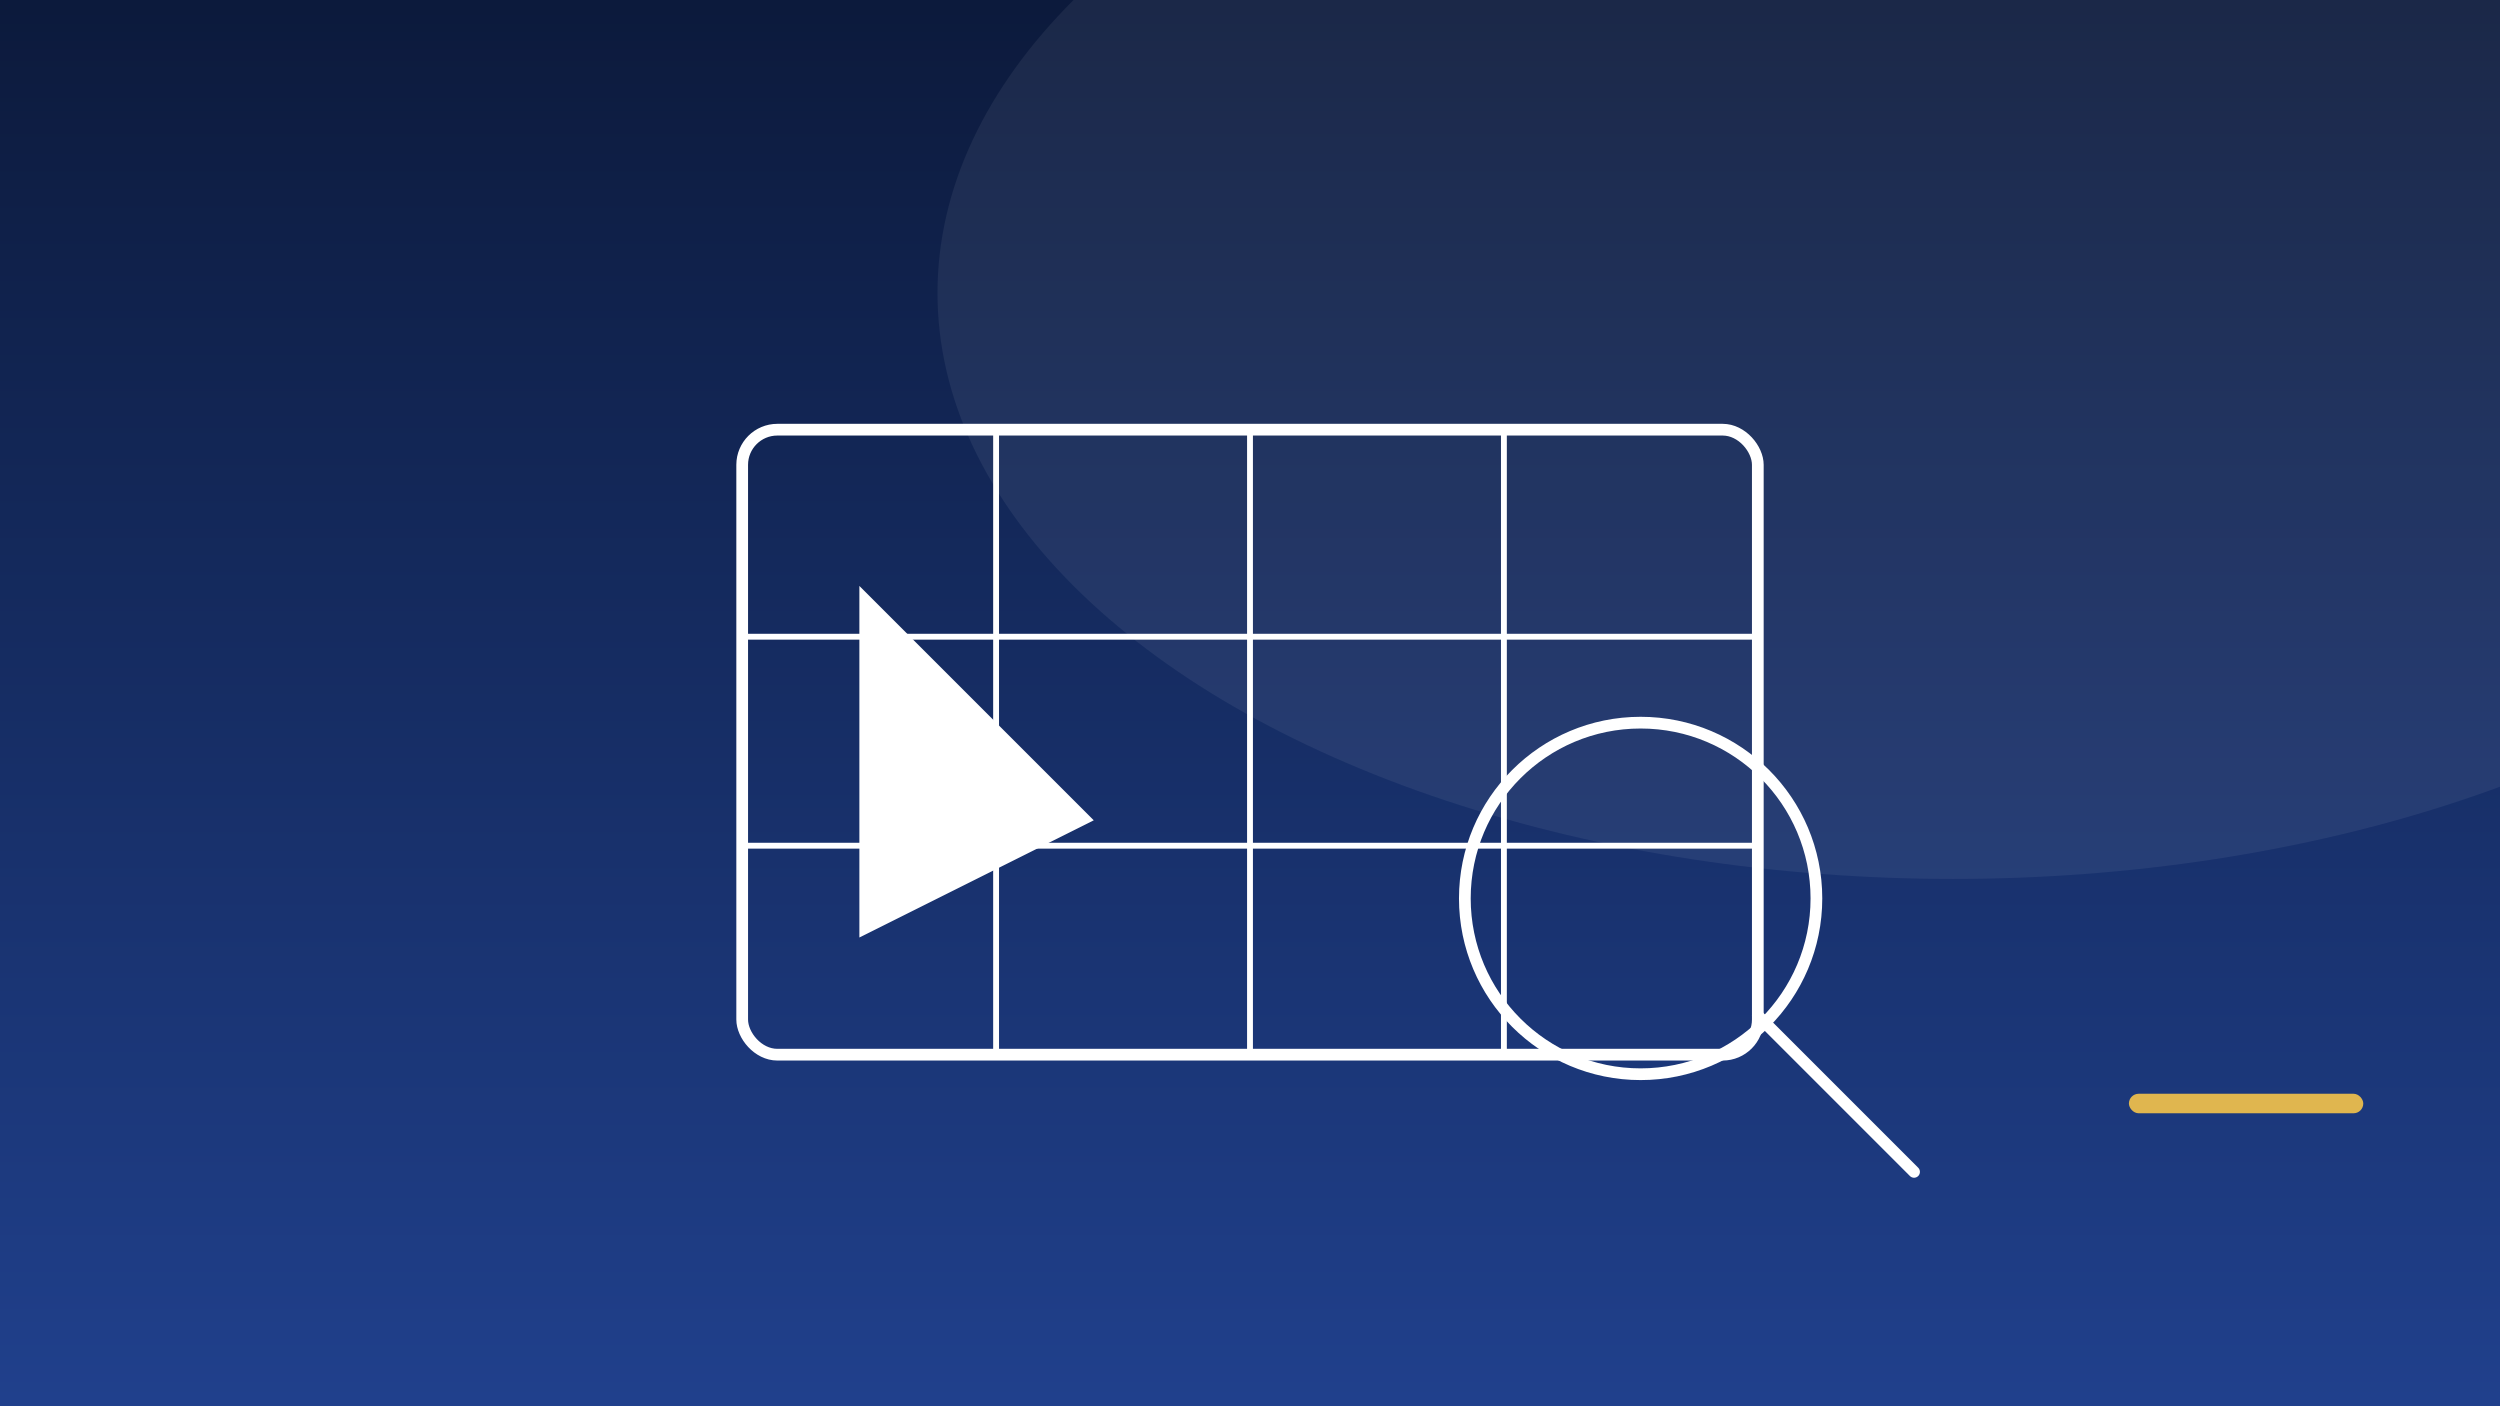 <svg width="1280" height="720" viewBox="0 0 1280 720" xmlns="http://www.w3.org/2000/svg">
  <defs>
    <linearGradient id="g3" x1="0" y1="0" x2="0" y2="1"><stop offset="0%" stop-color="#0C1A3C"></stop><stop offset="100%" stop-color="#20408C"></stop></linearGradient>
    <filter id="glow3" x="-20%" y="-20%" width="140%" height="140%"><feGaussianBlur stdDeviation="90" result="b"></feGaussianBlur><feComponentTransfer><feFuncA type="linear" slope="0.35"></feFuncA></feComponentTransfer><feMerge><feMergeNode in="b"></feMergeNode></feMerge></filter>
    <style>.s{stroke:#fff;stroke-width:6;fill:none;stroke-linecap:round;stroke-linejoin:round}</style>
  </defs>
  <rect width="1280" height="720" fill="url(#g3)"></rect>
  <ellipse cx="1000" cy="150" rx="520" ry="300" fill="#FFFFFF" opacity=".25" filter="url(#glow3)"></ellipse>
  <rect x="1090" y="560" width="120" height="10" rx="5" fill="#F5C54B" opacity=".9"></rect>
  <!-- grid panel -->
  <rect x="380" y="220" width="520" height="320" rx="18" class="s"></rect>
  <g stroke="#fff" stroke-width="3">
    <line x1="510" y1="220" x2="510" y2="540"></line>
    <line x1="640" y1="220" x2="640" y2="540"></line>
    <line x1="770" y1="220" x2="770" y2="540"></line>
    <line x1="380" y1="326" x2="900" y2="326"></line>
    <line x1="380" y1="433" x2="900" y2="433"></line>
  </g>
  <!-- magnifier -->
  <circle cx="840" cy="460" r="90" class="s"></circle>
  <line x1="900" y1="520" x2="980" y2="600" class="s" stroke-width="12"></line>
  <!-- cursor -->
  <polygon points="440,300 440,480 560,420" fill="#fff"></polygon>
</svg>
